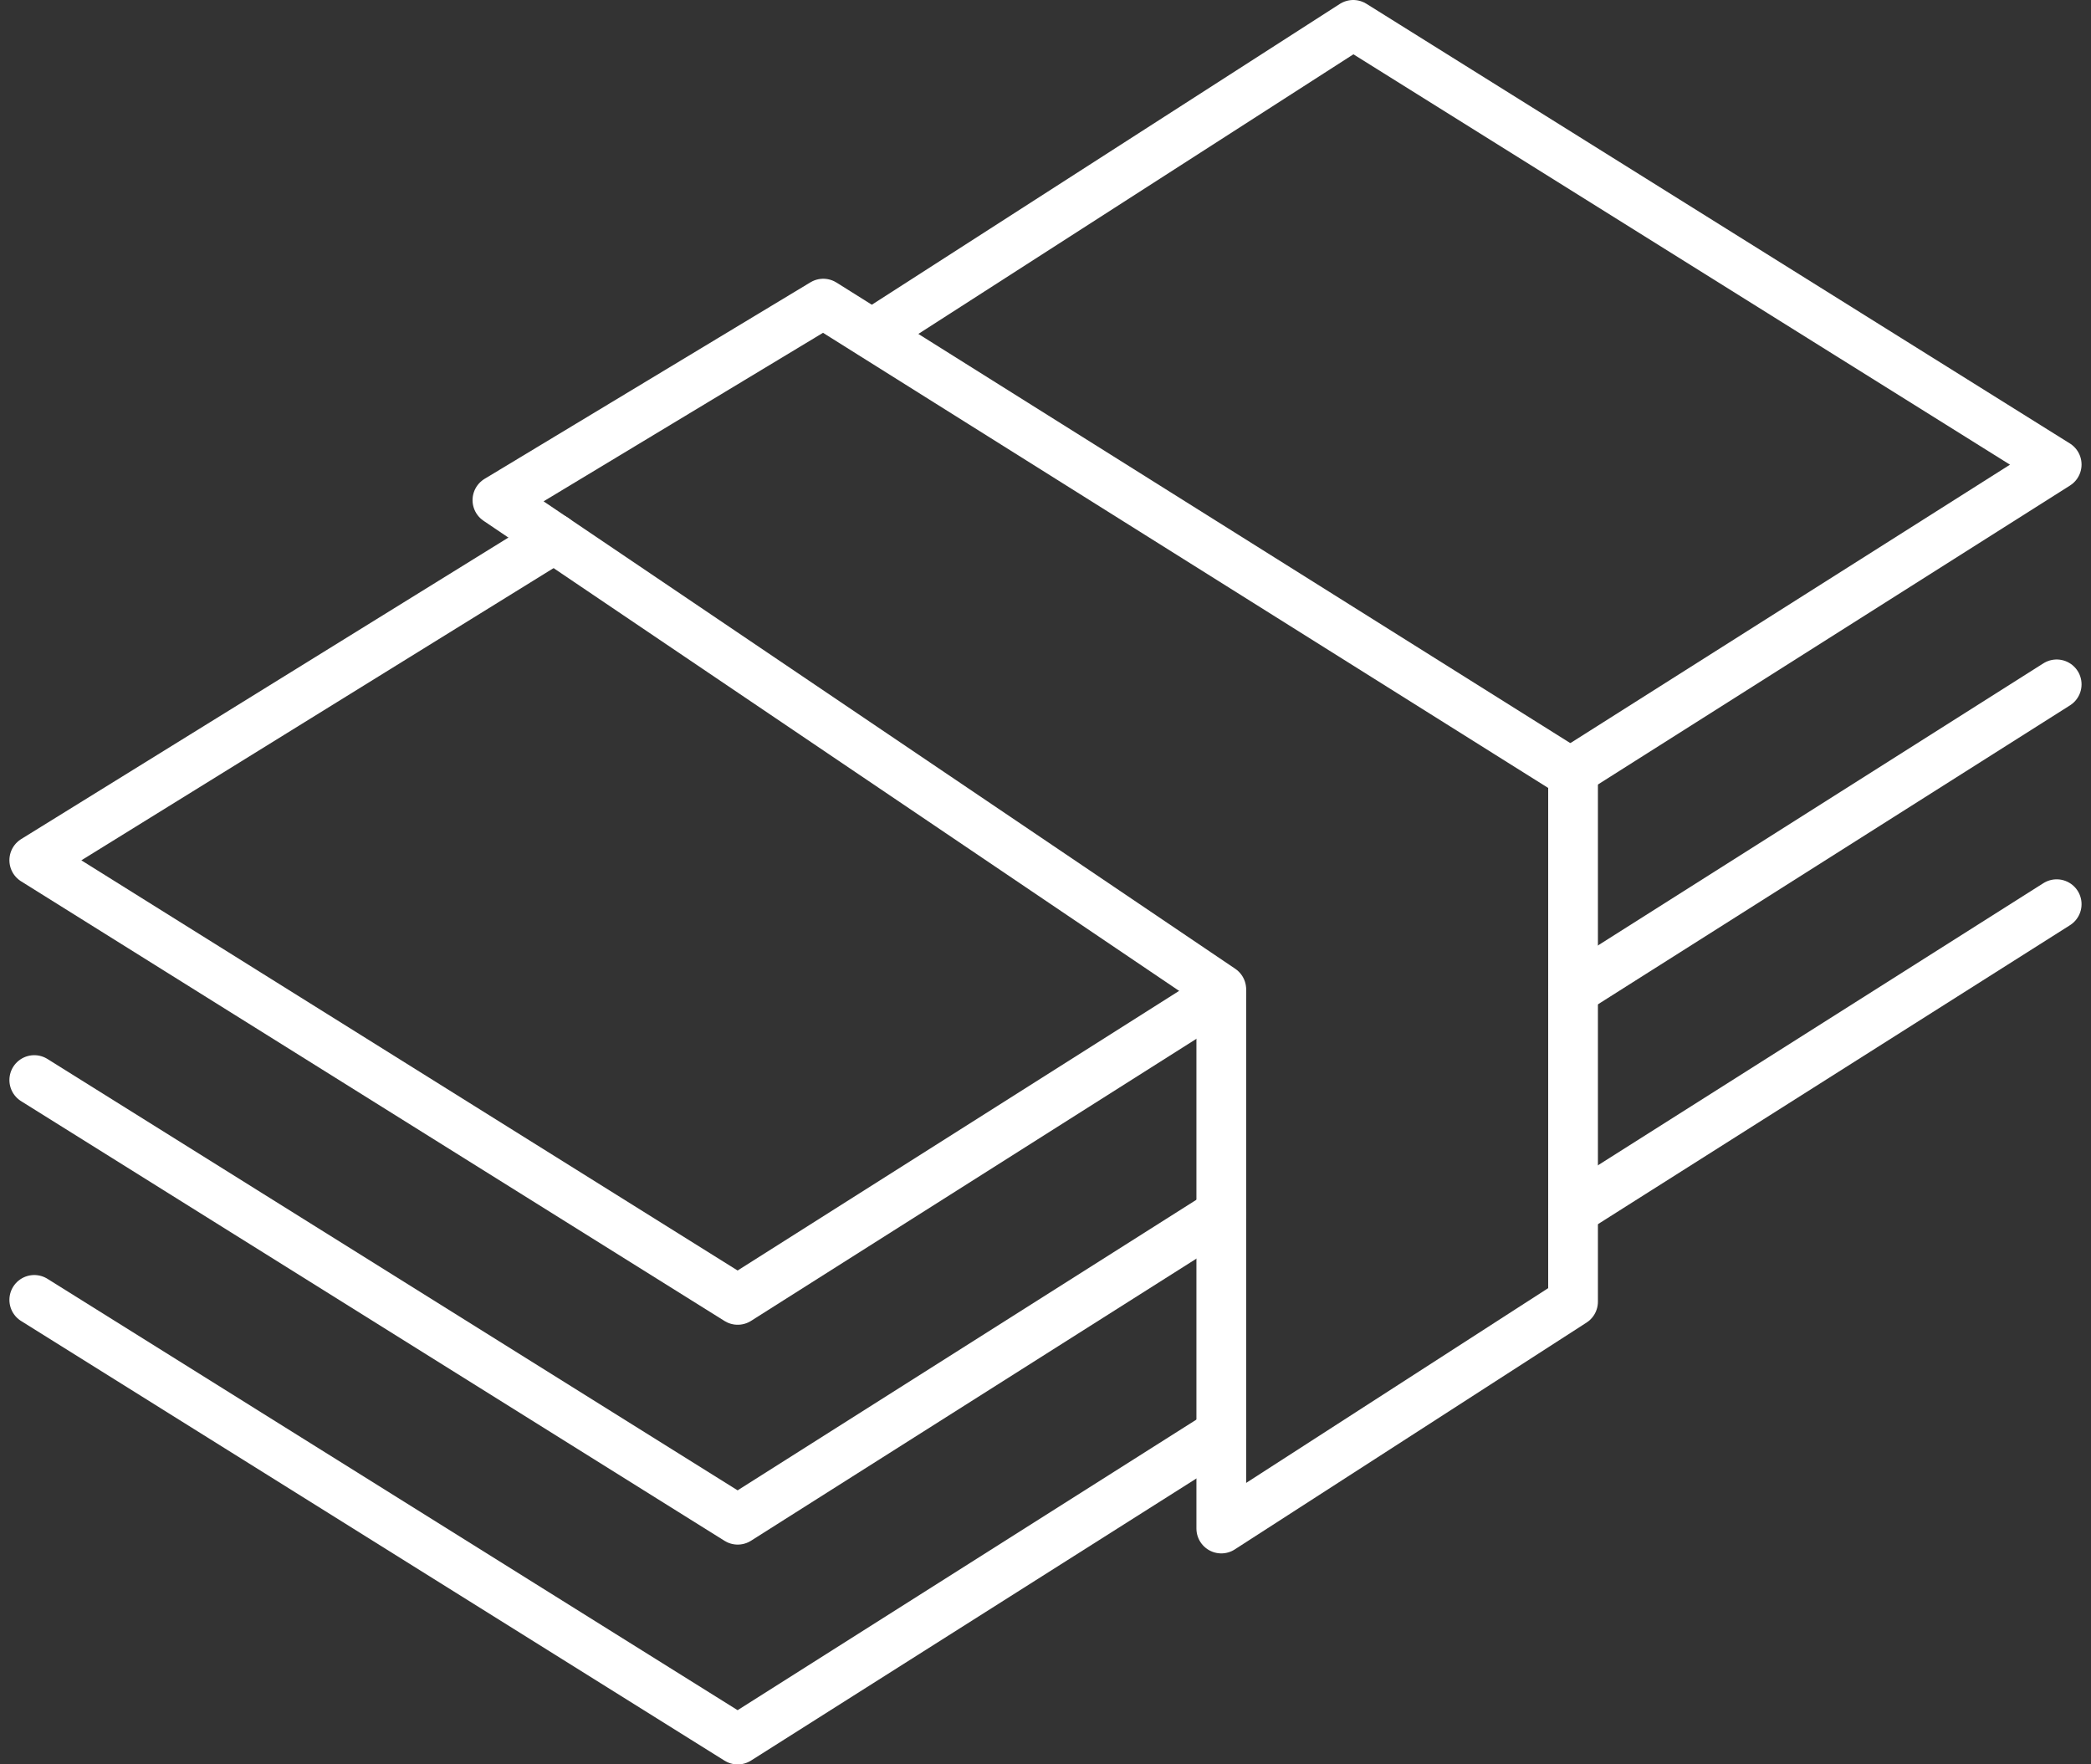<svg xmlns="http://www.w3.org/2000/svg" width="126.137" height="106.434" viewBox="0 0 126.137 106.434"><rect x="0" y="0" width="126.137" height="106.434" fill="#333333" stroke="none"/><g transform="translate(2.067 1.5)"><path d="M343.2,260.706l-43.667-29.511L319.19,219.34l11.545,7.246,33.684,21.14v31.821L343.2,293.23Z" transform="translate(-271.594 -202.525)" fill="none" stroke="#fff" stroke-linecap="round" stroke-linejoin="round" stroke-width="3"/><path d="M360.608,252.136l-29.174,18.477L289,244.091l31.365-19.409" transform="translate(-289 -193.7)" fill="none" stroke="#fff" stroke-linecap="round" stroke-linejoin="round" stroke-width="3"/><path d="M360.608,245.045l-29.174,18.477L289,237" transform="translate(-289 -173.348)" fill="none" stroke="#fff" stroke-linecap="round" stroke-linejoin="round" stroke-width="3"/><path d="M360.608,250.045l-29.174,18.477L289,242" transform="translate(-289 -165.087)" fill="none" stroke="#fff" stroke-linecap="round" stroke-linejoin="round" stroke-width="3"/><path d="M308.061,231.647,337.073,213l42.435,26.522-29.322,18.57" transform="translate(-257.508 -213)" fill="none" stroke="#fff" stroke-linecap="round" stroke-linejoin="round" stroke-width="3"/><line x1="29.165" y2="18.471" transform="translate(92.835 39.782)" fill="none" stroke="#fff" stroke-linecap="round" stroke-linejoin="round" stroke-width="3"/><line x1="29.174" y2="18.477" transform="translate(92.826 53.043)" fill="none" stroke="#fff" stroke-linecap="round" stroke-linejoin="round" stroke-width="3"/></g></svg>